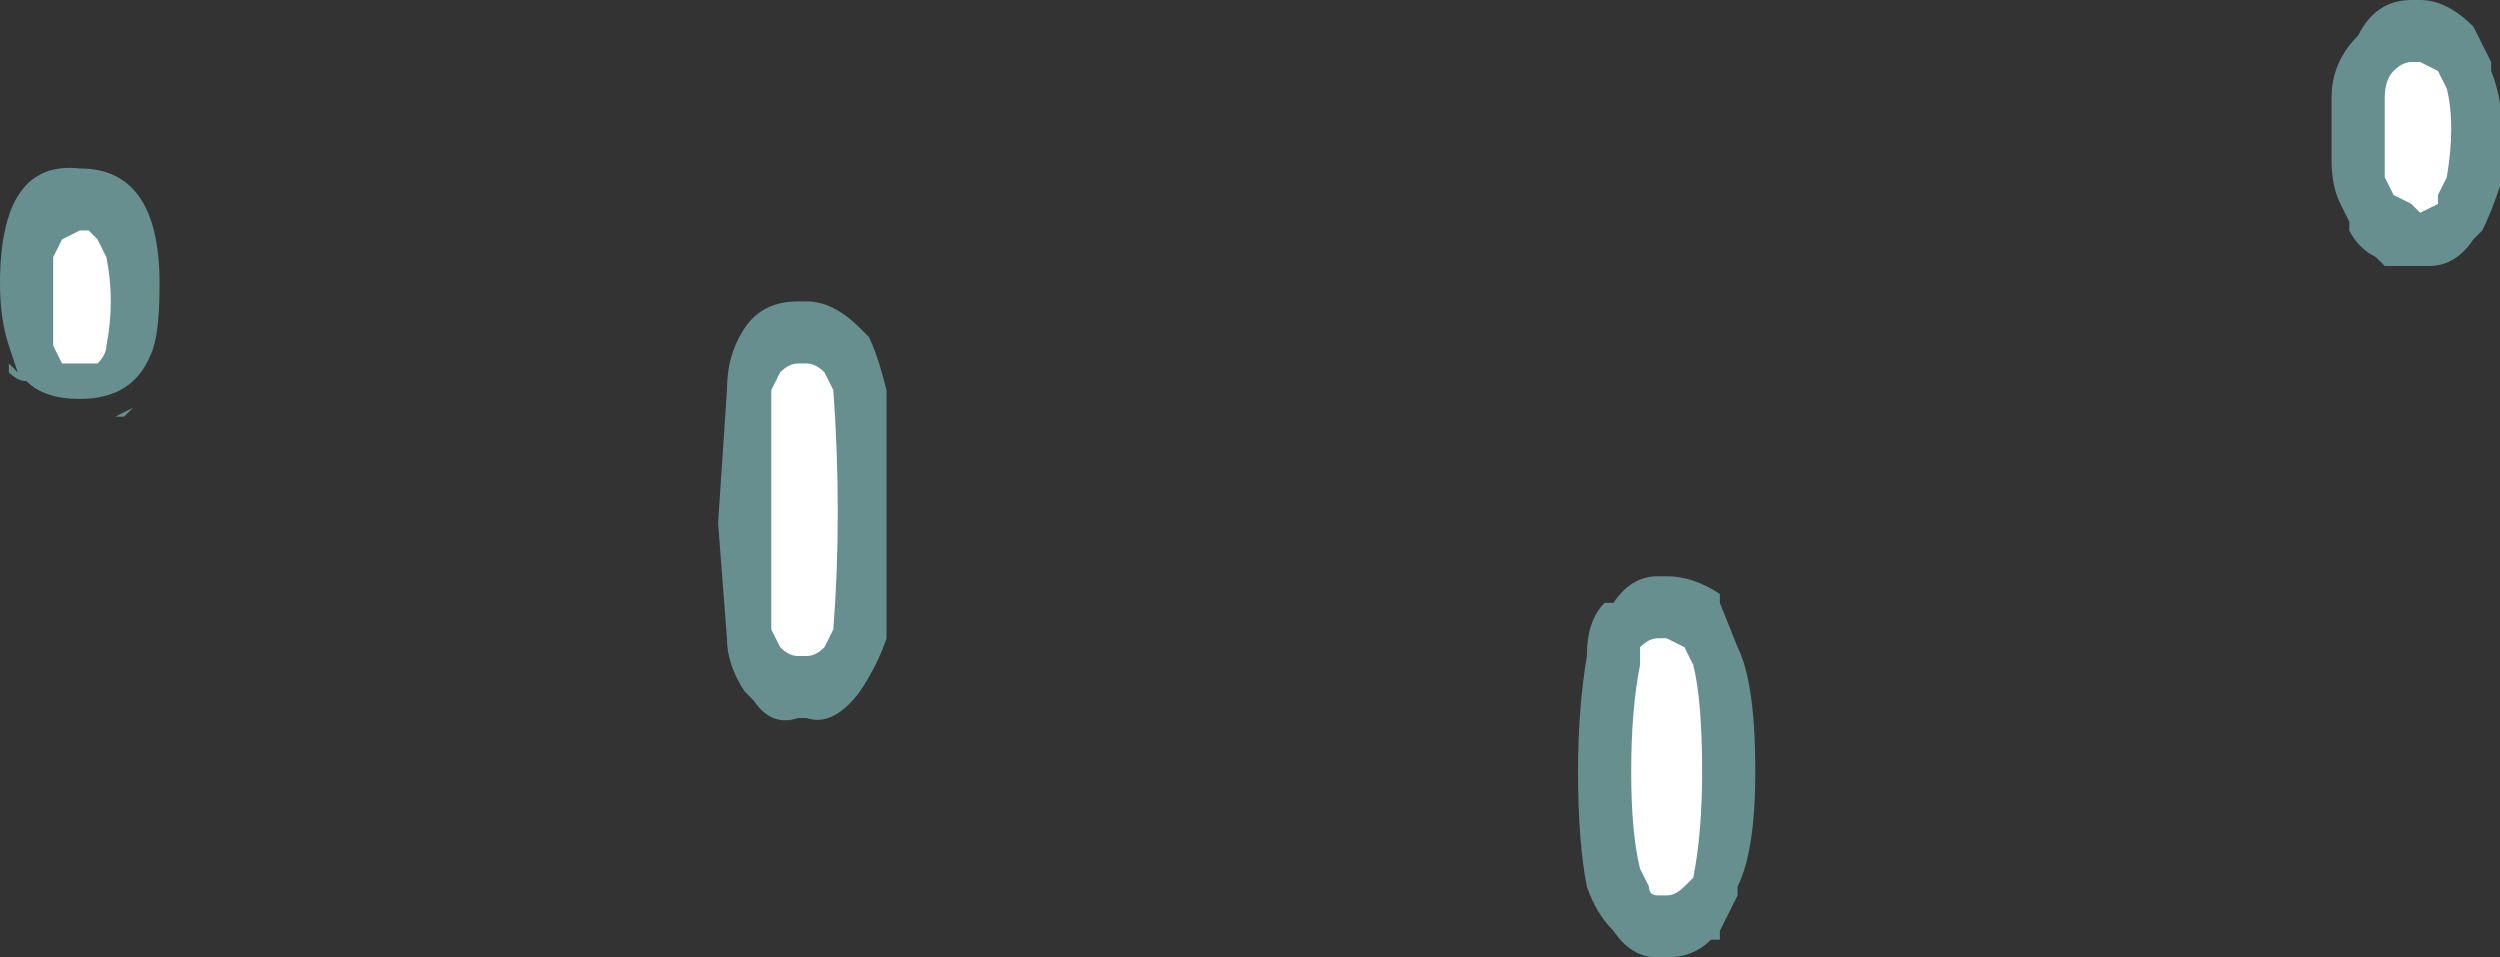 <?xml version="1.0" encoding="UTF-8" standalone="no"?>
<svg xmlns:ffdec="https://www.free-decompiler.com/flash" xmlns:xlink="http://www.w3.org/1999/xlink" ffdec:objectType="shape" height="5.4px" width="14.1px" xmlns="http://www.w3.org/2000/svg">
  <rect width="100%" height="100%" fill="#333333" stroke="none"/>
  <g transform="matrix(1.0, 0.0, 0.0, 1.0, 6.1, 9.25)">
    <path d="M7.95 -8.9 L7.95 -8.85 Q8.05 -8.6 8.0 -8.2 7.95 -8.05 7.9 -7.95 L7.85 -7.9 Q7.75 -7.75 7.6 -7.75 L7.35 -7.75 7.3 -7.8 Q7.2 -7.85 7.15 -7.95 L7.15 -8.0 7.1 -8.1 Q7.05 -8.2 7.05 -8.35 L7.05 -8.7 Q7.05 -8.9 7.2 -9.05 7.3 -9.25 7.5 -9.25 L7.55 -9.25 Q7.7 -9.25 7.85 -9.1 L7.95 -8.9 M3.0 -5.85 Q3.1 -6.0 3.25 -6.0 L3.3 -6.0 Q3.45 -6.0 3.6 -5.9 L3.6 -5.85 3.7 -5.6 Q3.8 -5.4 3.8 -4.9 3.8 -4.45 3.7 -4.25 L3.7 -4.2 3.6 -4.0 3.6 -3.95 3.55 -3.95 Q3.45 -3.85 3.3 -3.85 L3.25 -3.85 Q3.1 -3.85 3.0 -4.0 2.9 -4.1 2.85 -4.25 2.8 -4.5 2.8 -4.9 2.8 -5.25 2.85 -5.55 2.85 -5.75 2.95 -5.85 L3.0 -5.85 M-5.2 -7.65 Q-5.2 -7.35 -5.25 -7.25 -5.35 -7.0 -5.65 -7.0 -5.85 -7.0 -5.95 -7.1 -6.0 -7.1 -6.05 -7.15 L-6.05 -7.2 -6.0 -7.15 -6.05 -7.3 Q-6.1 -7.45 -6.1 -7.65 -6.1 -8.35 -5.65 -8.3 -5.2 -8.3 -5.2 -7.65 M-5.2 -7.2 L-5.2 -7.2 M-1.25 -7.4 L-1.2 -7.35 Q-1.15 -7.25 -1.1 -7.05 -1.1 -6.35 -1.1 -5.65 -1.15 -5.5 -1.25 -5.35 -1.4 -5.15 -1.55 -5.2 L-1.6 -5.2 Q-1.75 -5.15 -1.85 -5.3 L-1.9 -5.35 Q-2.0 -5.5 -2.0 -5.65 L-2.05 -6.3 -2.0 -7.05 Q-2.0 -7.25 -1.9 -7.4 -1.8 -7.55 -1.6 -7.55 L-1.55 -7.55 Q-1.4 -7.55 -1.25 -7.4 M-6.05 -7.2 L-6.05 -7.2 M-5.45 -6.9 L-5.35 -6.95 -5.4 -6.9 -5.45 -6.9" fill="#9bebeb" fill-opacity="0.498" fill-rule="evenodd" stroke="none"/>
    <path d="M7.65 -8.85 L7.7 -8.75 Q7.75 -8.55 7.7 -8.25 L7.65 -8.15 7.65 -8.1 7.55 -8.05 7.5 -8.1 7.4 -8.15 7.35 -8.25 Q7.35 -8.3 7.35 -8.35 L7.35 -8.7 Q7.35 -8.8 7.4 -8.85 7.45 -8.9 7.5 -8.9 L7.55 -8.9 7.65 -8.85 M3.45 -5.5 Q3.5 -5.3 3.5 -4.9 3.5 -4.55 3.45 -4.3 L3.4 -4.25 Q3.35 -4.2 3.3 -4.2 L3.25 -4.2 Q3.2 -4.2 3.2 -4.25 L3.15 -4.35 Q3.1 -4.55 3.1 -4.9 3.1 -5.25 3.15 -5.5 L3.15 -5.6 Q3.2 -5.65 3.25 -5.65 L3.3 -5.65 3.4 -5.6 3.45 -5.5 M-5.5 -7.8 Q-5.45 -7.55 -5.5 -7.3 -5.5 -7.25 -5.55 -7.2 L-5.65 -7.2 Q-5.7 -7.2 -5.75 -7.2 L-5.8 -7.3 -5.8 -7.8 -5.75 -7.9 -5.65 -7.95 -5.6 -7.95 -5.55 -7.9 -5.5 -7.8 M-1.45 -7.15 L-1.4 -7.05 Q-1.35 -6.35 -1.4 -5.7 L-1.45 -5.6 Q-1.5 -5.55 -1.55 -5.55 L-1.6 -5.55 Q-1.65 -5.55 -1.7 -5.6 L-1.75 -5.7 -1.75 -7.05 -1.7 -7.15 Q-1.65 -7.2 -1.6 -7.2 L-1.55 -7.2 Q-1.5 -7.2 -1.45 -7.15" fill="#ffffff" fill-rule="evenodd" stroke="none"/>
  </g>
</svg>
